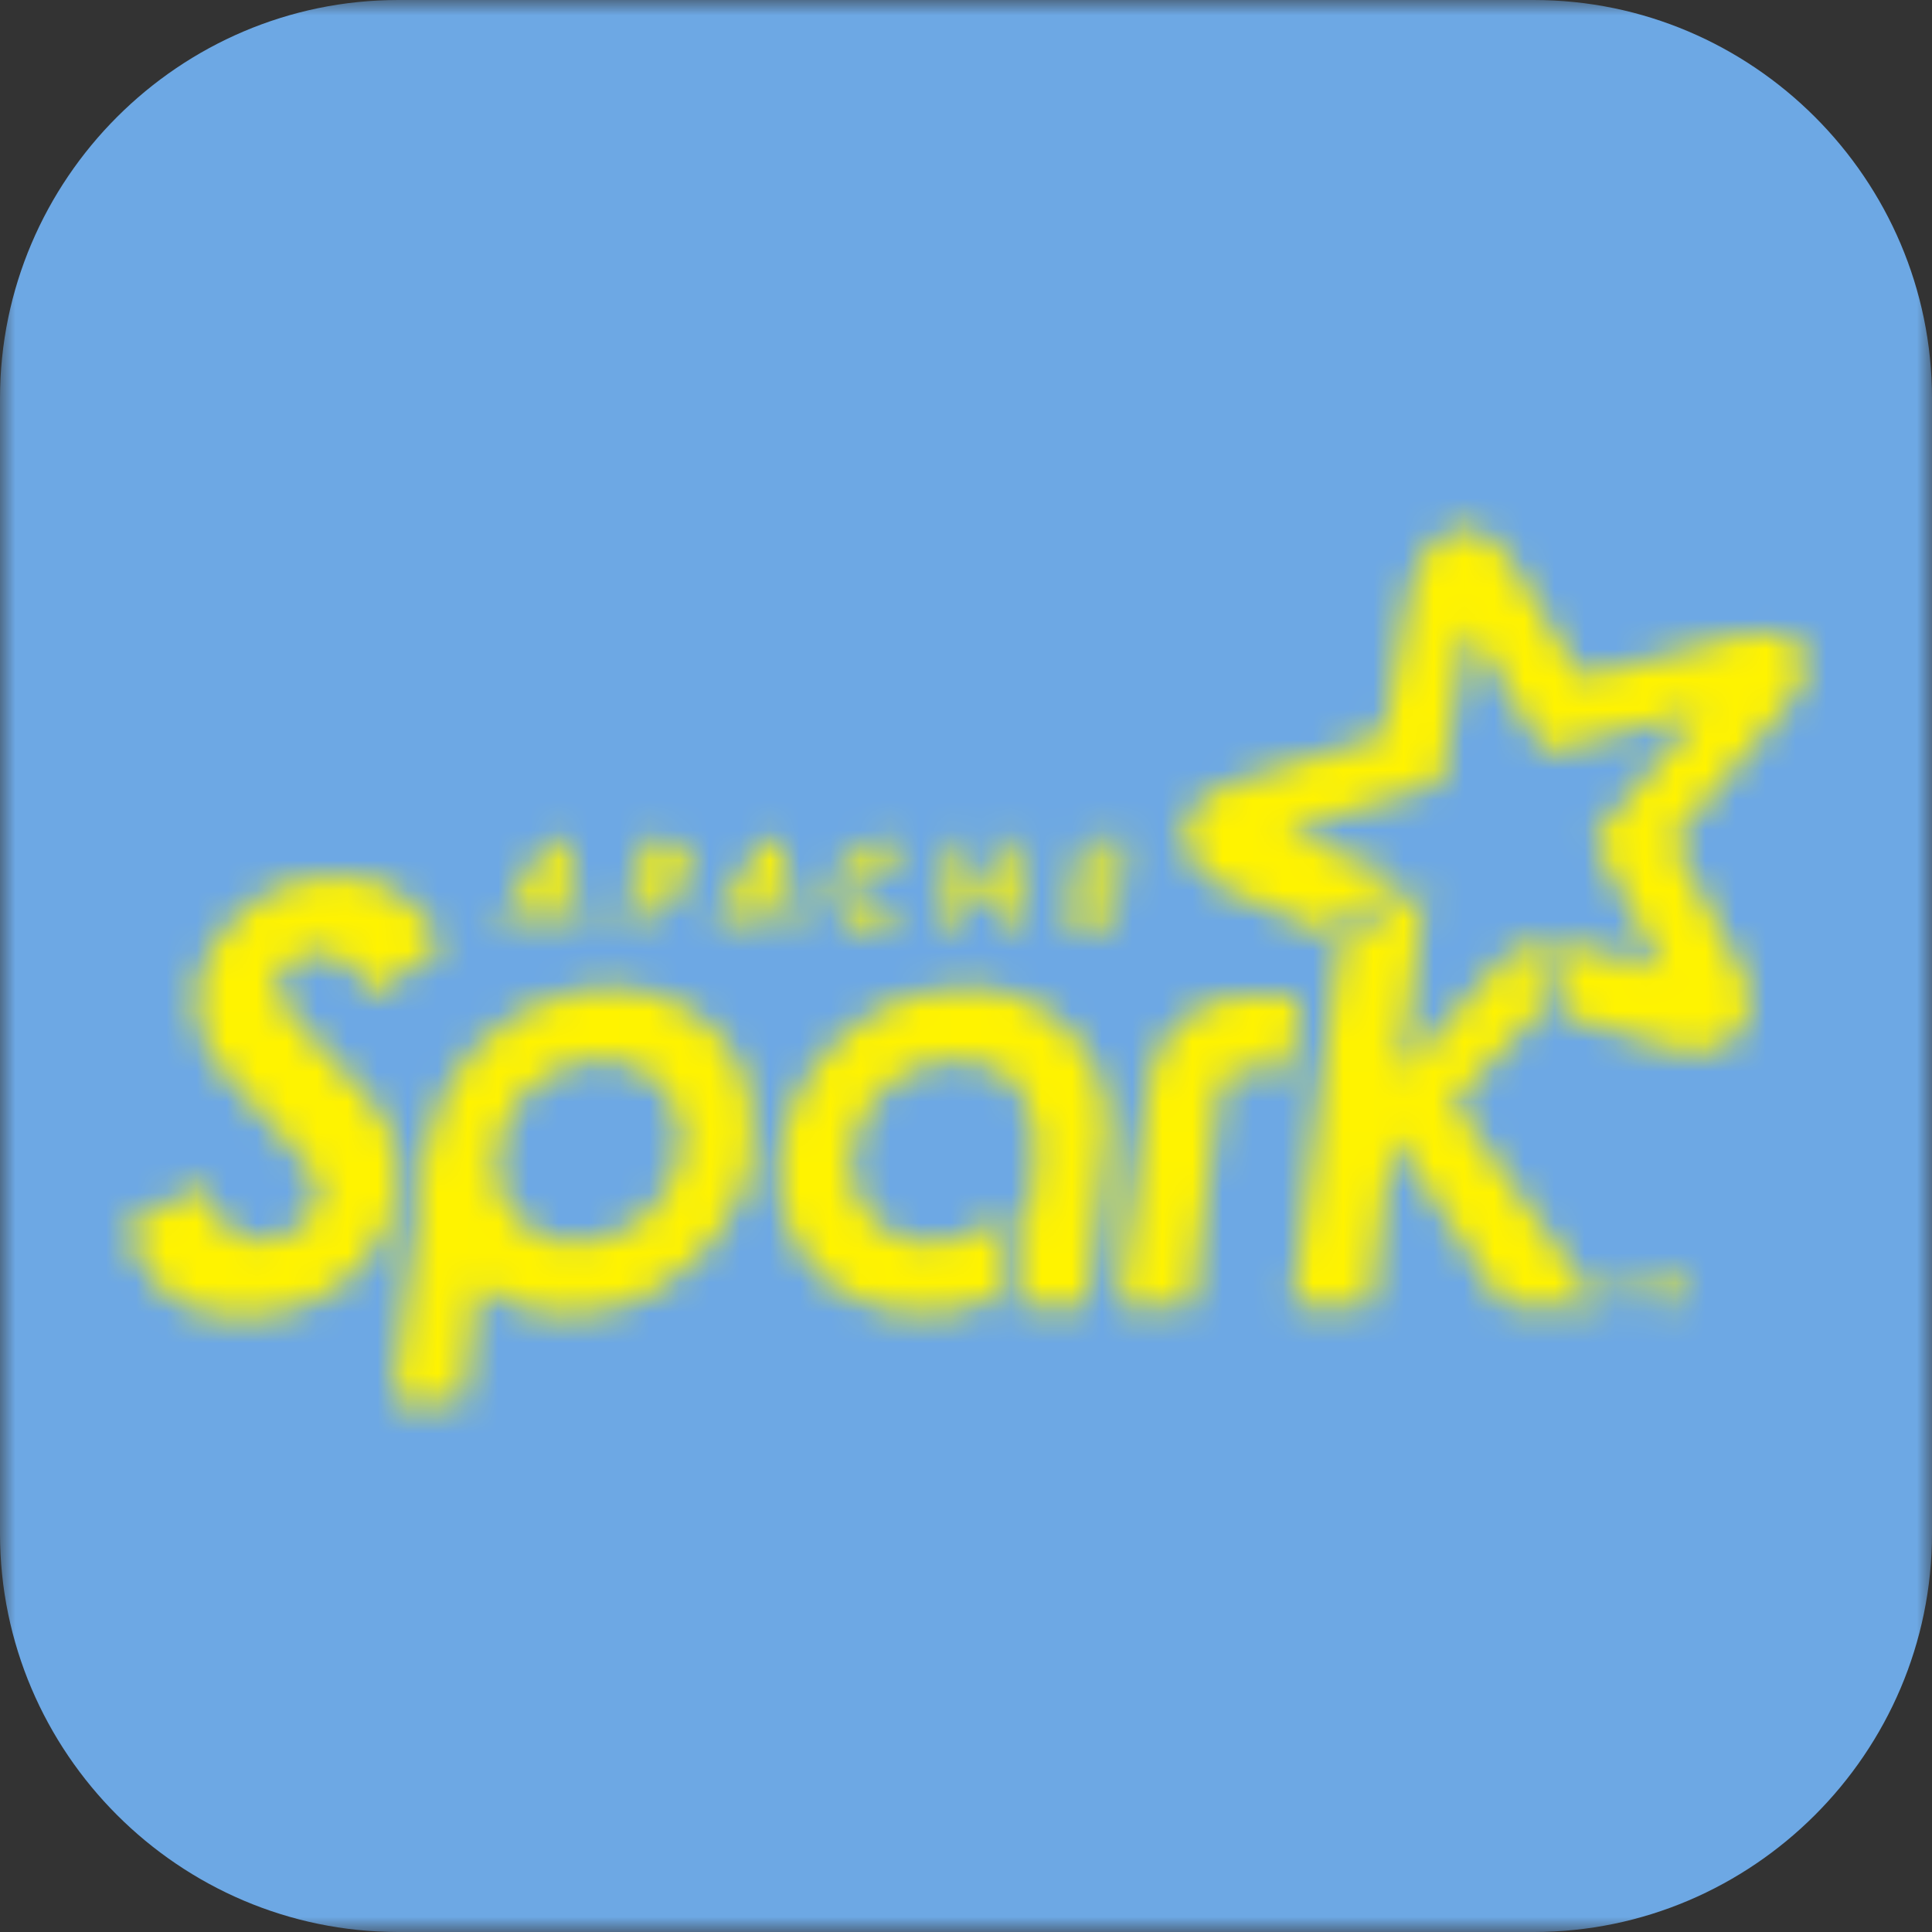 <?xml version="1.0" encoding="UTF-8"?>
<svg width="64px" height="64px" viewBox="0 0 64 64" version="1.1" xmlns="http://www.w3.org/2000/svg" xmlns:xlink="http://www.w3.org/1999/xlink">
    <rect x="0" y="0" width="64" height="64" fill="#333333" stroke="none"/>
    <defs>
        <polygon id="path-1" points="0 32 0 0 64 0 64 32 64 64 0 64"></polygon>
        <path d="M55.079,32.131 C55.031,32.028 55.01,31.977 54.983,31.927 C54.286,30.602 53.591,29.275 52.887,27.953 C52.816,27.82 52.825,27.741 52.922,27.628 C54.031,26.332 55.134,25.032 56.238,23.733 C56.277,23.687 56.312,23.638 56.327,23.557 C56.004,23.642 55.681,23.725 55.358,23.81 C54.018,24.165 52.679,24.519 51.34,24.879 C51.215,24.913 51.158,24.876 51.097,24.773 C50.336,23.502 49.57,22.234 48.807,20.965 C48.767,20.899 48.725,20.835 48.641,20.78 C48.579,21.118 48.517,21.457 48.456,21.796 C48.243,22.991 48.031,24.187 47.818,25.383 C47.796,25.512 47.764,25.641 47.753,25.771 C47.742,25.894 47.679,25.94 47.567,25.975 C45.988,26.471 44.41,26.971 42.833,27.471 C42.764,27.493 42.696,27.521 42.622,27.589 C43.912,28.102 45.203,28.615 46.514,29.135 C46.466,29.173 46.434,29.202 46.399,29.225 C45.593,29.747 44.785,30.267 43.979,30.792 C43.884,30.855 43.807,30.863 43.699,30.815 C42.735,30.381 41.767,29.955 40.803,29.524 C40.369,29.331 39.979,29.073 39.676,28.702 C38.99,27.863 39.125,26.908 40.04,26.324 C40.339,26.133 40.679,25.99 41.017,25.88 C42.563,25.376 44.116,24.89 45.668,24.403 C45.798,24.362 45.858,24.304 45.883,24.163 C46.089,22.966 46.304,21.77 46.519,20.575 C46.635,19.936 46.696,19.28 47.007,18.695 C47.126,18.469 47.269,18.249 47.439,18.06 C48.056,17.377 48.915,17.35 49.566,18.002 C49.786,18.221 49.975,18.481 50.139,18.746 C50.856,19.916 51.561,21.093 52.264,22.273 C52.347,22.412 52.422,22.44 52.575,22.399 C54.306,21.935 56.037,21.479 57.769,21.021 C58.127,20.927 58.488,20.892 58.854,20.961 C59.652,21.11 60.002,21.718 59.731,22.489 C59.608,22.84 59.396,23.137 59.158,23.417 C57.95,24.839 56.743,26.261 55.53,27.679 C55.432,27.795 55.43,27.879 55.498,28.008 C56.222,29.371 56.938,30.738 57.658,32.103 C57.83,32.43 57.962,32.769 57.966,33.145 C57.975,33.998 57.35,34.697 56.502,34.821 C56.026,34.891 55.585,34.789 55.141,34.652 C54.056,34.317 52.969,33.987 51.881,33.66 C51.78,33.63 51.742,33.59 51.725,33.482 C51.6,32.716 51.463,31.953 51.331,31.189 C51.327,31.168 51.333,31.145 51.337,31.098 C52.574,31.44 53.802,31.778 55.079,32.131 Z M52.964,43.276 C51.985,43.274 51.008,43.27 50.029,43.274 C49.9,43.274 49.826,43.236 49.755,43.127 C48.597,41.362 47.433,39.601 46.271,37.84 C46.234,37.784 46.193,37.73 46.128,37.635 C45.878,39.538 45.633,41.398 45.388,43.263 L42.826,43.263 C42.856,43.013 42.882,42.772 42.913,42.531 L43.666,36.801 C43.905,34.976 44.145,33.151 44.388,31.326 C44.396,31.272 44.432,31.203 44.476,31.174 C45.358,30.599 46.242,30.029 47.127,29.459 C47.14,29.45 47.157,29.449 47.203,29.437 C46.936,31.477 46.67,33.502 46.404,35.527 C46.415,35.534 46.426,35.541 46.436,35.548 C47.824,34.01 49.212,32.472 50.63,30.9 C50.671,31.137 50.706,31.339 50.741,31.542 C50.841,32.122 50.936,32.703 51.042,33.282 C51.064,33.399 51.032,33.471 50.955,33.552 C50.058,34.491 49.163,35.434 48.269,36.376 C48.23,36.417 48.193,36.459 48.148,36.508 C48.176,36.554 48.2,36.597 48.23,36.638 C49.773,38.805 51.317,40.971 52.861,43.136 C52.89,43.176 52.93,43.207 52.964,43.241 L52.964,43.276 Z M22.595,37.644 C22.556,37.444 22.529,37.151 22.44,36.877 C22.01,35.554 20.652,34.828 19.246,35.155 C17.703,35.514 16.602,36.726 16.442,38.3 C16.324,39.464 16.95,40.586 18.116,41.007 C19.056,41.346 19.959,41.204 20.799,40.701 C21.911,40.033 22.515,39.042 22.595,37.644 M15.822,42.565 C15.746,43.134 15.673,43.671 15.603,44.208 C15.509,44.922 15.415,45.636 15.325,46.351 C15.315,46.434 15.289,46.471 15.2,46.47 C14.496,46.467 13.793,46.468 13.089,46.467 C13.073,46.467 13.057,46.458 13.019,46.447 C13.061,46.11 13.103,45.772 13.147,45.435 C13.302,44.25 13.457,43.066 13.615,41.882 C13.795,40.528 13.938,39.167 14.168,37.822 C14.577,35.44 16.598,33.387 18.969,32.876 C20.344,32.58 21.659,32.717 22.86,33.491 C24.057,34.262 24.743,35.381 24.9,36.79 C25.121,38.781 24.388,40.434 22.974,41.801 C22.046,42.699 20.935,43.269 19.653,43.462 C18.332,43.661 17.091,43.441 15.977,42.663 C15.936,42.634 15.892,42.609 15.822,42.565 Z M14.675,31.245 C13.886,31.833 13.125,32.399 12.361,32.968 C12.237,32.773 12.127,32.58 11.999,32.4 C11.667,31.936 11.255,31.59 10.656,31.548 C10.158,31.514 9.732,31.678 9.393,32.045 C9.09,32.373 9.05,32.84 9.334,33.211 C9.646,33.62 9.987,34.007 10.336,34.385 C10.914,35.011 11.518,35.614 12.092,36.244 C12.614,36.817 13.031,37.46 13.159,38.243 C13.312,39.175 13.127,40.061 12.686,40.88 C11.87,42.395 10.587,43.274 8.892,43.549 C8.143,43.671 7.397,43.646 6.666,43.432 C5.696,43.146 5.022,42.511 4.588,41.614 C4.435,41.296 4.318,40.962 4.178,40.622 C5.027,40.167 5.851,39.726 6.688,39.279 C6.717,39.349 6.738,39.407 6.765,39.461 C6.907,39.746 7.024,40.049 7.201,40.312 C7.725,41.091 8.571,41.328 9.429,40.943 C9.65,40.844 9.863,40.705 10.043,40.544 C10.596,40.053 10.7,39.37 10.291,38.752 C10.055,38.396 9.761,38.078 9.475,37.76 C8.79,37 8.077,36.264 7.409,35.49 C6.947,34.956 6.634,34.334 6.535,33.62 C6.427,32.839 6.583,32.103 6.989,31.446 C7.998,29.813 9.465,28.964 11.405,29.034 C12.511,29.074 13.392,29.592 14.076,30.451 C14.279,30.705 14.468,30.97 14.675,31.245 Z M33.416,40.011 C33.287,40.995 33.166,41.929 33.04,42.864 C33.033,42.911 32.996,42.975 32.956,42.994 C31.046,43.878 28.531,43.755 26.963,41.974 C26.12,41.017 25.767,39.882 25.819,38.618 C25.942,35.693 28.367,33.14 31.267,32.783 C32.961,32.574 34.447,33.032 35.595,34.348 C36.377,35.245 36.738,36.316 36.685,37.497 C36.649,38.278 36.527,39.055 36.431,39.832 C36.293,40.932 36.143,42.031 35.997,43.131 C35.991,43.17 35.983,43.208 35.975,43.258 L33.69,43.258 C33.721,43.005 33.749,42.758 33.78,42.511 C33.946,41.241 34.128,39.973 34.273,38.701 C34.363,37.909 34.307,37.122 33.944,36.388 C33.559,35.609 32.912,35.196 32.062,35.106 C30.304,34.92 28.63,36.142 28.254,37.873 C28.007,39.016 28.397,40.112 29.308,40.717 C30.194,41.307 31.145,41.309 32.111,40.927 C32.602,40.732 33.019,40.426 33.416,40.011 Z M43.036,33.005 C42.932,33.797 42.829,34.577 42.724,35.374 C42.241,35.374 41.767,35.371 41.294,35.375 C40.91,35.378 40.559,35.626 40.444,35.984 C40.399,36.124 40.383,36.274 40.363,36.421 C40.123,38.24 39.885,40.059 39.646,41.878 C39.586,42.337 39.527,42.795 39.467,43.261 L37.089,43.261 C37.134,42.911 37.176,42.573 37.22,42.234 C37.375,41.056 37.529,39.877 37.685,38.699 C37.821,37.679 37.941,36.657 38.1,35.641 C38.314,34.279 39.67,33.07 41.044,33.01 C41.7,32.982 42.358,33.005 43.036,33.005 Z M55.768,43.261 L55.768,42.257 L55.762,42.257 L55.369,43.261 L55.243,43.261 L54.849,42.257 L54.843,42.257 L54.843,43.261 L54.644,43.261 L54.644,42.059 L54.951,42.059 L55.31,42.972 L55.663,42.059 L55.966,42.059 L55.966,43.261 L55.768,43.261 Z M54.023,42.219 L54.023,43.261 L53.825,43.261 L53.825,42.219 L53.448,42.219 L53.448,42.059 L54.4,42.059 L54.4,42.219 L54.023,42.219 Z M17.86,29.557 L18.45,29.557 L18.31,28.664 L17.86,29.557 Z M18.543,30.134 L17.561,30.134 L17.25,30.744 L16.555,30.744 L18.088,27.881 L18.757,27.881 L19.279,30.744 L18.634,30.744 L18.543,30.134 Z M22.052,28.458 L21.703,28.458 L21.585,29.119 L21.935,29.119 C22.146,29.119 22.314,28.98 22.314,28.719 C22.314,28.546 22.208,28.458 22.052,28.458 L22.052,28.458 Z M21.206,27.881 L22.124,27.881 C22.604,27.881 22.941,28.167 22.941,28.66 C22.941,29.279 22.503,29.696 21.88,29.696 L21.485,29.696 L21.299,30.744 L20.701,30.744 L21.206,27.881 Z M24.971,29.557 L25.561,29.557 L25.422,28.664 L24.971,29.557 Z M25.654,30.134 L24.672,30.134 L24.361,30.744 L23.666,30.744 L25.199,27.881 L25.868,27.881 L26.39,30.744 L25.746,30.744 L25.654,30.134 Z M29.531,30.643 C29.329,30.735 29.106,30.79 28.883,30.79 C28.125,30.79 27.649,30.222 27.649,29.51 C27.649,28.601 28.416,27.835 29.325,27.835 C29.552,27.835 29.759,27.89 29.927,27.982 L29.843,28.668 C29.717,28.529 29.514,28.433 29.261,28.433 C28.74,28.433 28.277,28.904 28.277,29.452 C28.277,29.868 28.538,30.192 28.95,30.192 C29.203,30.192 29.447,30.096 29.611,29.961 L29.531,30.643 Z M33.185,29.59 L31.939,29.59 L31.737,30.744 L31.139,30.744 L31.644,27.881 L32.242,27.881 L32.039,29.013 L33.286,29.013 L33.488,27.881 L34.085,27.881 L33.581,30.744 L32.983,30.744 L33.185,29.59 Z M35.377,30.744 L35.882,27.881 L37.469,27.881 L37.368,28.458 L36.379,28.458 L36.277,29.014 L37.187,29.014 L37.086,29.59 L36.177,29.59 L36.075,30.167 L37.064,30.167 L36.964,30.744 L35.377,30.744 Z" id="path-3"></path>
    </defs>
    <g id="Page-1" stroke="none" stroke-width="1" fill="none" fill-rule="evenodd">
        <g id="wd-spark">
            <g>
                <g id="Group-3">
                    <mask id="mask-2" fill="white">
                        <use xlink:href="#path-1"></use>
                    </mask>
                    <g id="Clip-2"></g>
                    <path d="M64,50.805 L64,13.196 C64,5.938 58.063,-0 50.805,-0 L13.195,-0 C5.938,-0 0,5.938 0,13.196 L0,50.805 C0,58.062 5.938,64 13.195,64 L50.805,64 C58.063,64 64,58.062 64,50.805" id="Fill-1" fill="#6DA8E4" mask="url(#mask-2)"></path>
                </g>
                <mask id="mask-4" fill="white">
                    <use xlink:href="#path-3"></use>
                </mask>
                <g id="99.Color/State/Blue" mask="url(#mask-4)" fill="#FFF300">
                    <rect id="Rectangle-19-Copy-31" x="0" y="0" width="64" height="64"></rect>
                </g>
            </g>
        </g>
    </g>
</svg>